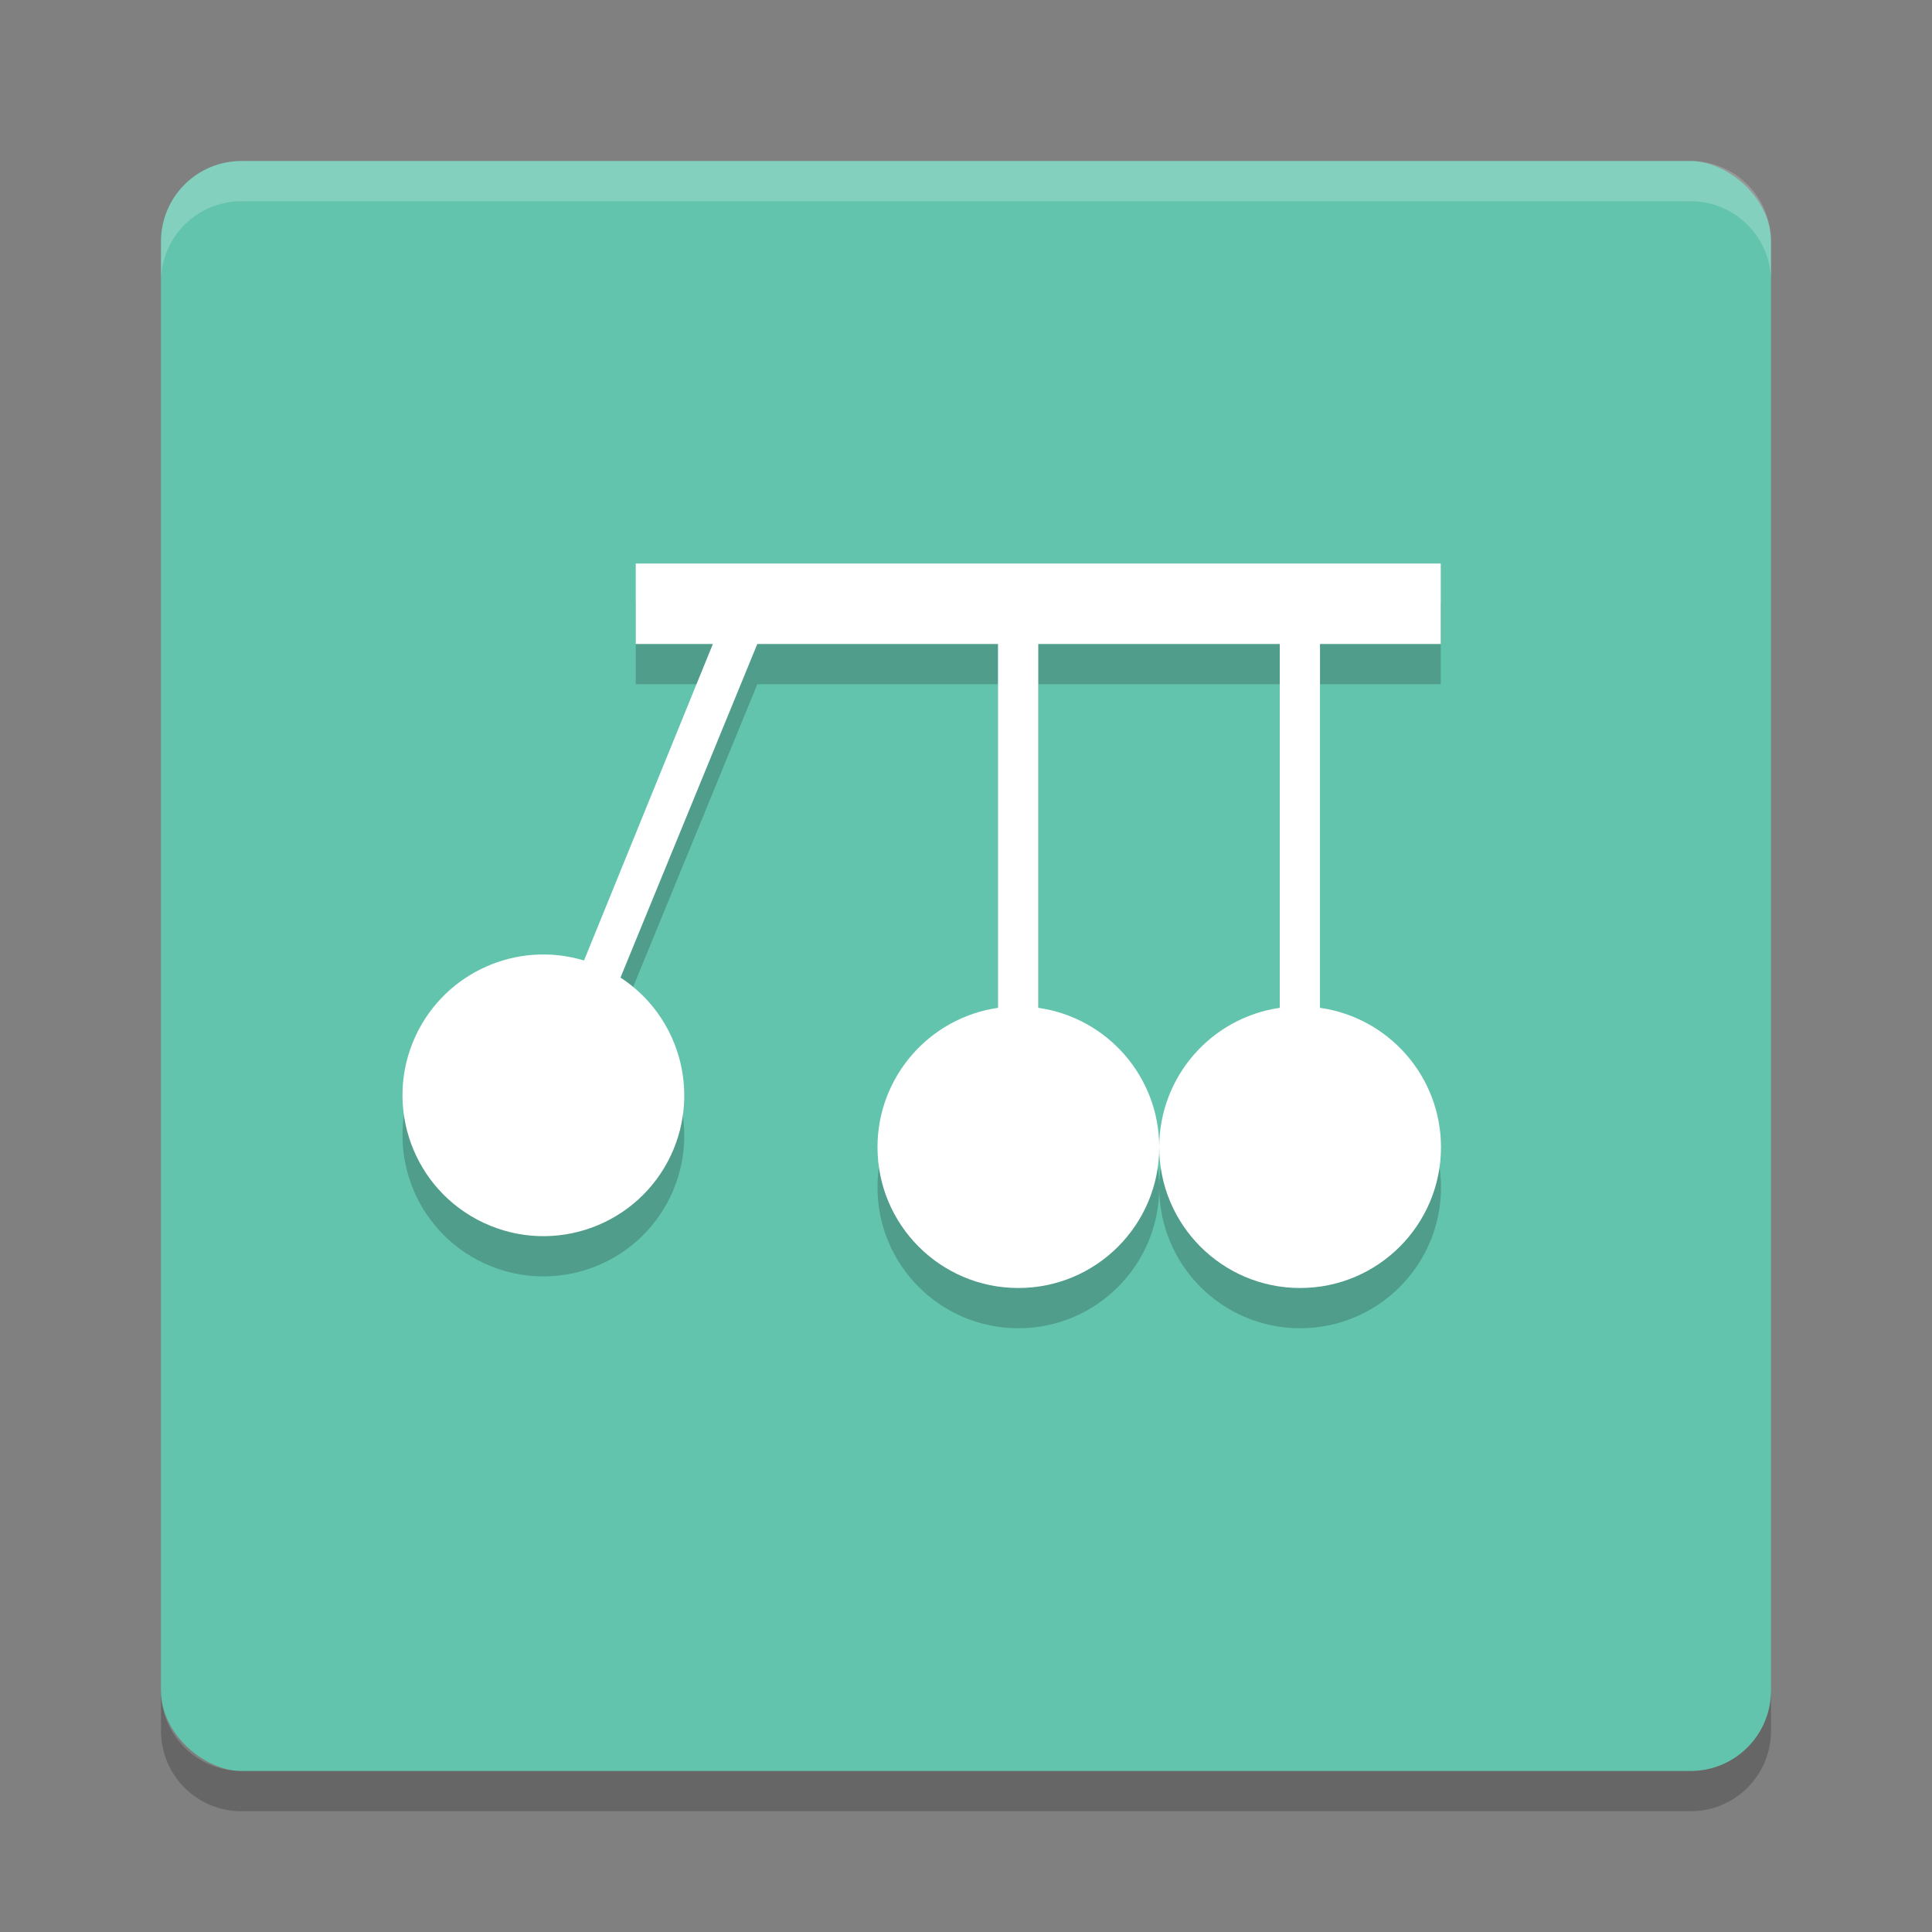 <?xml version="1.0" encoding="UTF-8" standalone="no"?>
<svg id="svg2817" xmlns:rdf="http://www.w3.org/1999/02/22-rdf-syntax-ns#" xmlns="http://www.w3.org/2000/svg" height="24" width="24" version="1.0" xmlns:cc="http://creativecommons.org/ns#" xmlns:dc="http://purl.org/dc/elements/1.1/">
    <rect width="100%" height="100%" fill="#808080" stroke="none"/>
    <g id="g4348" transform="translate(1,1)">
        <rect id="rect4203-1" transform="matrix(0,-1,-1,0,0,0)" rx="1" ry="1" height="20" width="20" y="-21" x="-21" fill="#63c4ad"/>
        <path id="rect4592" opacity=".2" fill="#fff" d="m2 1c-0.554 0-1 0.446-1 1v0.5c0-0.554 0.446-1 1-1h18c0.554 0 1 0.446 1 1v-0.5c0-0.554-0.446-1-1-1h-18z"/>
        <path id="path4597" opacity=".2" d="m2 21.5c-0.554 0-1-0.446-1-1v-0.5c0 0.554 0.446 1 1 1h18c0.554 0 1-0.446 1-1v0.5c0 0.554-0.446 1-1 1h-18z"/>
        <g id="g4366" opacity=".2" transform="matrix(.5 0 0 .5 -1.1 -.5)">
            <path id="path4368" d="m16.994 14v2h1.916l-3.201 7.863c-1.665-0.502-3.446 0.294-4.182 1.869-0.817 1.752-0.058 3.834 1.694 4.651 1.752 0.818 3.835 0.06 4.652-1.692 0.733-1.577 0.197-3.452-1.258-4.404l3.399-8.287h5.98v9.039c-1.718 0.251-2.993 1.724-2.994 3.461 0 1.933 1.567 3.5 3.5 3.5s3.5-1.567 3.5-3.5c-0.002-1.741-1.283-3.215-3.006-3.461v-9.039h6v9.039c-1.718 0.251-2.993 1.724-2.994 3.461 0 1.933 1.567 3.5 3.5 3.5s3.5-1.567 3.5-3.5c-0.002-1.741-1.283-3.215-3.006-3.461v-9.039h3v-2z" transform="translate(-.999)"/>
        </g>
        <g id="g4205" transform="matrix(.5 0 0 .5 -1.1 -1)">
            <path id="rect43" fill="#fff" transform="translate(-.999)" d="m16.994 14v2h1.916l-3.201 7.863c-1.665-0.502-3.446 0.294-4.182 1.869-0.817 1.752-0.058 3.834 1.694 4.651 1.752 0.818 3.835 0.06 4.652-1.692 0.733-1.577 0.197-3.452-1.258-4.404l3.399-8.287h5.98v9.039c-1.718 0.251-2.993 1.724-2.994 3.461 0 1.933 1.567 3.5 3.5 3.5s3.5-1.567 3.5-3.5c-0.002-1.741-1.283-3.215-3.006-3.461v-9.039h6v9.039c-1.718 0.251-2.993 1.724-2.994 3.461 0 1.933 1.567 3.5 3.5 3.5s3.5-1.567 3.5-3.5c-0.002-1.741-1.283-3.215-3.006-3.461v-9.039h3v-2z"/>
        </g>
    </g>
</svg>
